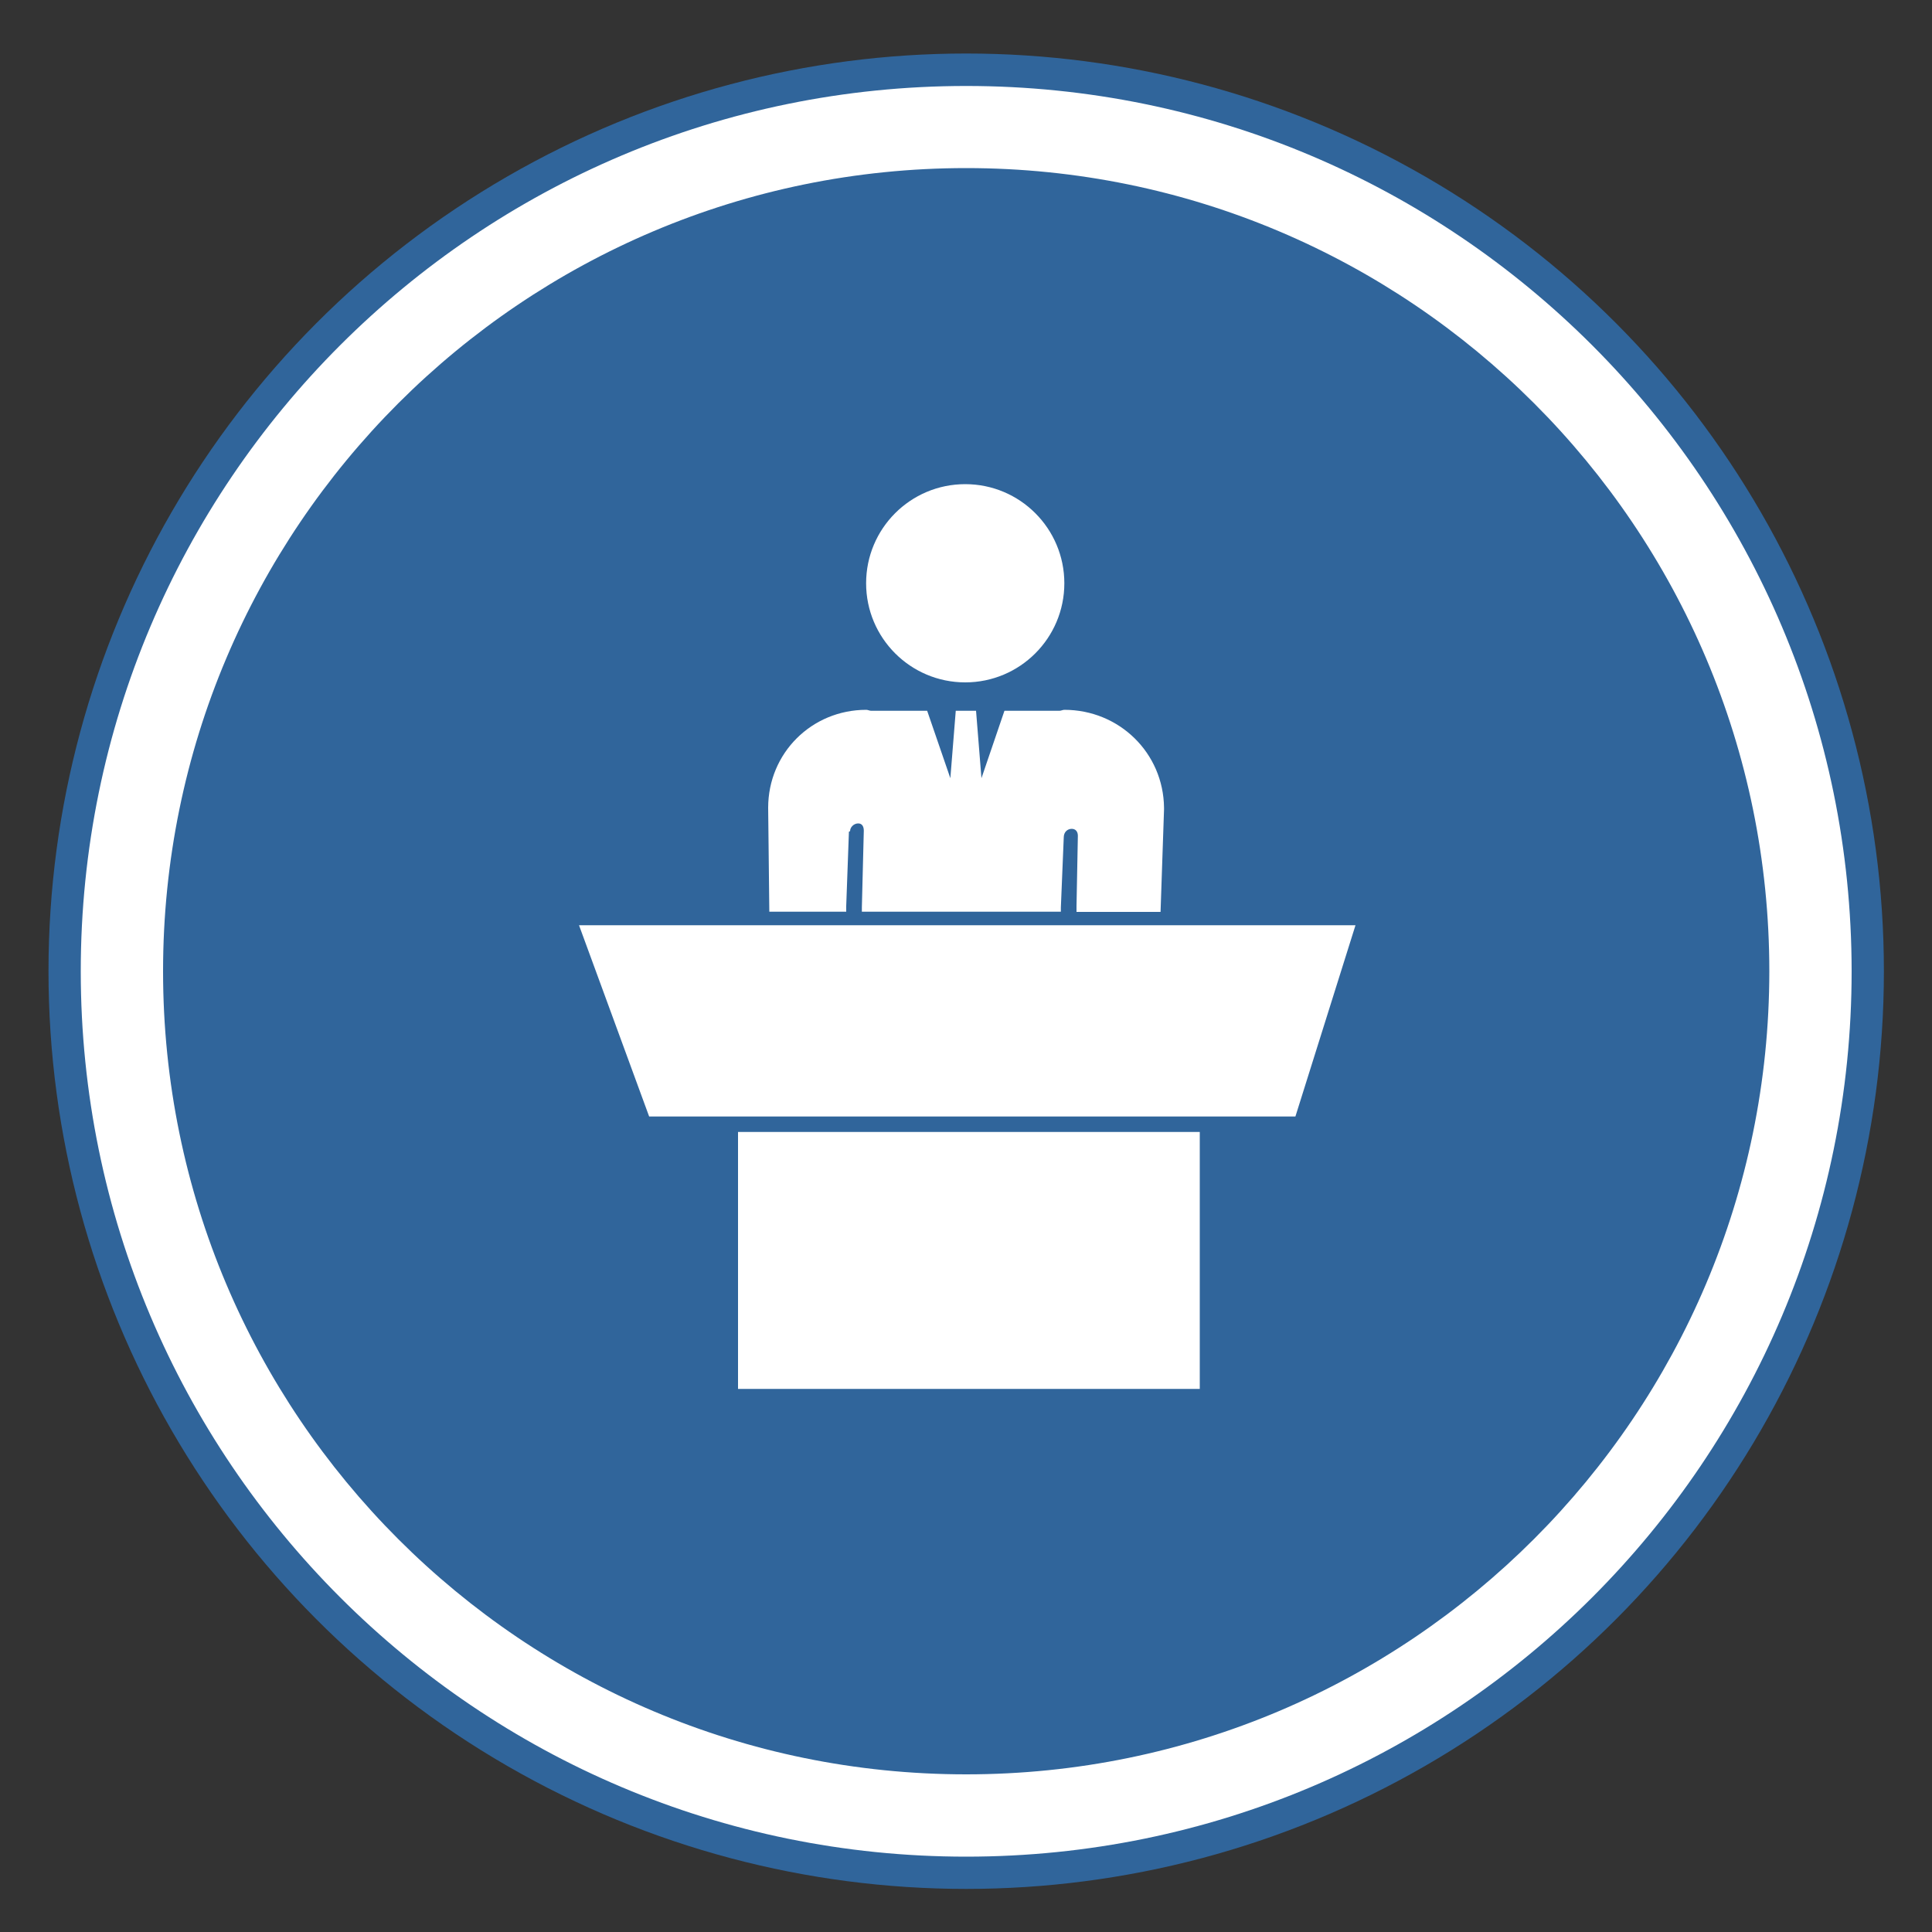 <?xml version="1.0" encoding="utf-8"?>
<!-- Generator: Adobe Illustrator 19.0.0, SVG Export Plug-In . SVG Version: 6.00 Build 0)  -->
<svg version="1.1" id="Ebene_1" xmlns="http://www.w3.org/2000/svg" xmlns:xlink="http://www.w3.org/1999/xlink" x="0px" y="0px"
	 viewBox="79 95.6 1000 1000" style="enable-background:new 79 95.6 1000 1000;" xml:space="preserve">
<rect x="79" y="95.6" width="1000" height="1000" fill="#333333" stroke="none"/>
<style type="text/css">
	.st0{fill:#30659B;}
	.st1{fill:#FFFFFF;}
</style>
<circle class="st0" cx="579.1" cy="598.3" r="475"/>
<path class="st1" d="M579.1,140.1c-253.1,0-458.3,205.2-458.3,458.2c0,253.1,205.2,458.3,458.3,458.3s458.3-205.2,458.3-458.3
	C1037.3,345.3,832.2,140.1,579.1,140.1z M579.1,1014c-229.6,0-415.7-186.1-415.7-415.7s186.1-415.7,415.7-415.7
	s415.7,186.1,415.7,415.7C994.7,827.8,808.6,1014,579.1,1014z"/>
<polygon class="st1" points="749.5,673.5 415,673.5 378.7,574.5 780.6,574.5 "/>
<rect x="461" y="681.5" class="st1" width="239" height="133"/>
<g>
	<circle class="st1" cx="578.6" cy="397.5" r="51.3"/>
	<path class="st1" d="M629.9,463c-0.8,0-1.7,0.5-2.5,0.5h-28.5L587,498.4l-2.8-34.9h-10.5l-2.8,34.9l-12-34.9h-29
		c-0.8,0-1.7-0.5-2.5-0.5c-28.3,0-50.8,22.4-50.8,50.7l0.6,53.8H517v-2.9l1.4-38.5l0.6-0.3c0-2.1,2-4,4.2-4c2.1,0,2.9,1.7,2.9,3.8
		l-1,39.6v2.3h103v-2.2l1.5-36.3c0-2.8,2-4.4,4.1-4.4s3.2,1.5,3.2,3.6l-0.7,36.5v2.9h43.5l1.8-53c0,0,0-0.6,0-0.9
		C681.2,485.3,658.3,463,629.9,463z"/>
</g>
</svg>
